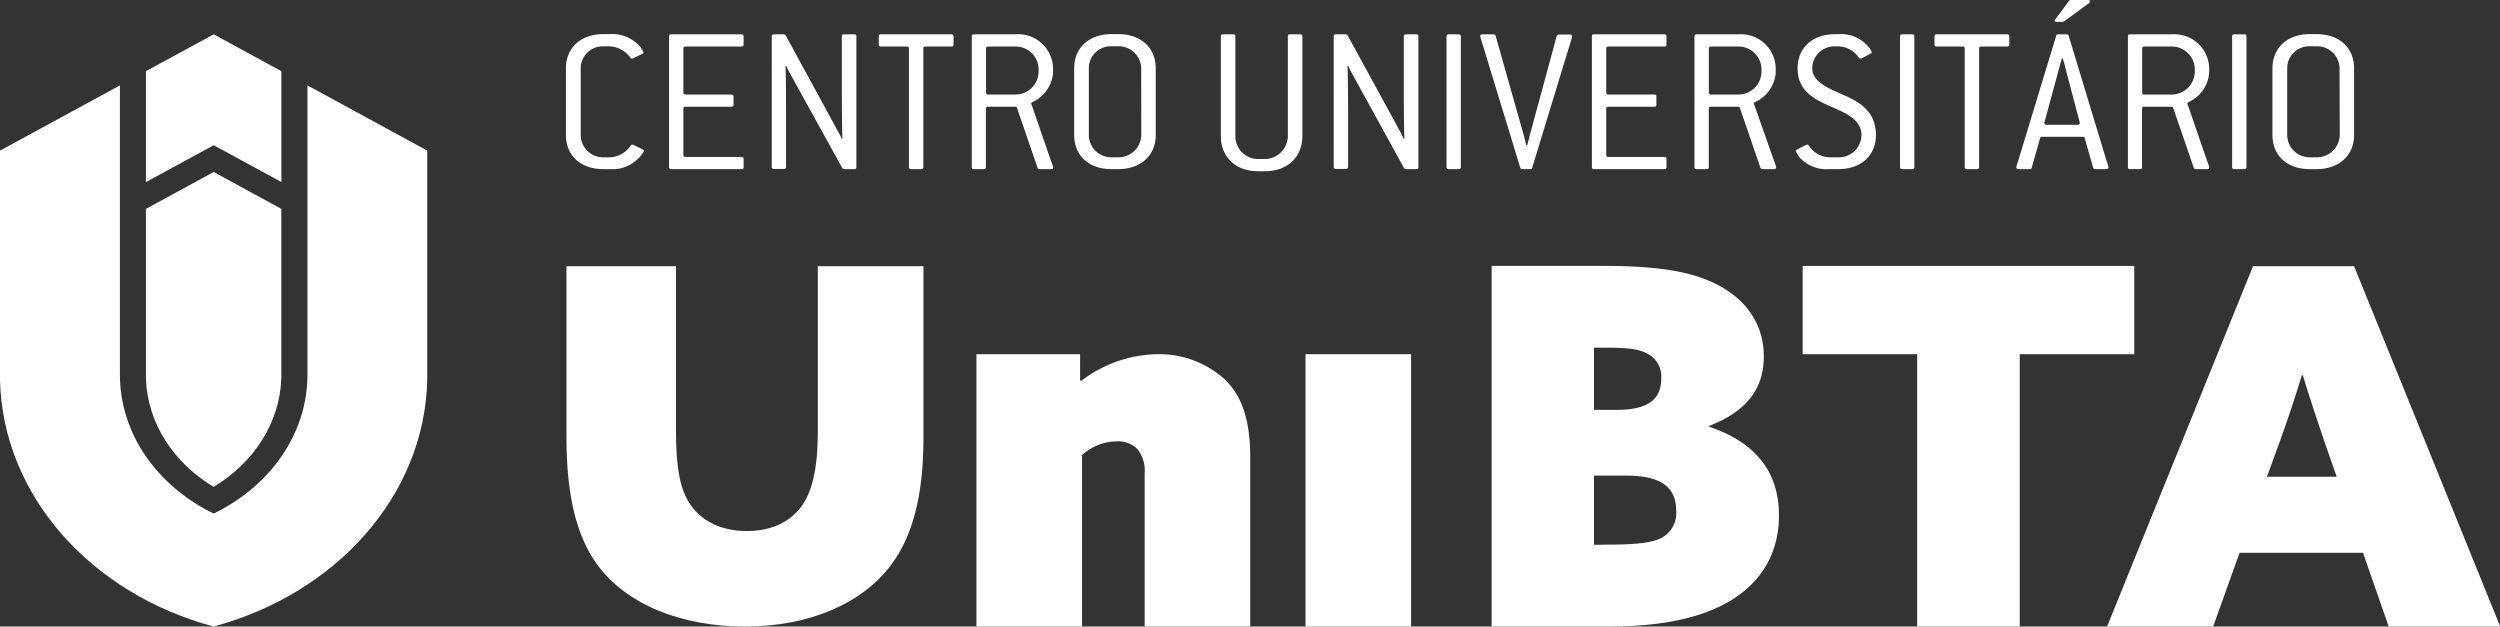 <svg xmlns="http://www.w3.org/2000/svg" viewBox="0 0 366.31 91.8"><rect x="0" y="0" width="366.31" height="91.8" fill="#333333" stroke="none"/><defs><style>.cls-1,.cls-2{fill:#fff;}.cls-1{fill-rule:evenodd;}</style></defs><title>Asset 38</title><g id="Layer_2" data-name="Layer 2"><g id="UniBTA"><g id="CORES"><g id="UniBTA-2" data-name="UniBTA"><path id="_Compound_Path_" data-name="&lt;Compound Path&gt;" class="cls-1" d="M308.74,91.8h15.54L328.15,81h18.09L350,91.8h16.34L344.93,39H330.12L308.74,91.8ZM337.42,55c1,3.28,2,6.27,3.21,9.85l1.75,5H332.16l1.83-5c1.24-3.43,2.26-6.5,3.28-9.85Z"/><polygon id="_Path_" data-name="&lt;Path&gt;" class="cls-1" points="280.91 91.8 295.94 91.8 295.94 51.9 312.72 51.9 312.72 38.97 264.13 38.97 264.13 51.9 280.91 51.9 280.91 91.8"/><path id="_Compound_Path_2" data-name="&lt;Compound Path&gt;" class="cls-1" d="M218.56,91.8H235.7c6.43,0,11.75-.87,15.77-2.7,6-2.7,9.19-7.44,9.19-13.57,0-5.84-2.85-10.51-10.22-13V62.4c5.18-2,8-5.19,8-10.15,0-4.74-2.55-8.17-6.35-10.29s-8.83-3-17.22-3H218.56V91.8Zm15-31.74V50.94h1.75c3.14,0,4.82.22,5.91.8a3.74,3.74,0,0,1,2.19,3.72c0,3.21-2.12,4.6-6.64,4.6Zm0,19.77V69.69h4.74c4.82,0,7.3,1.53,7.3,5.11a4.13,4.13,0,0,1-2.12,4c-1.24.66-3.43,1-7.73,1Z"/><rect id="_Path_2" data-name="&lt;Path&gt;" class="cls-2" x="191.29" y="51.9" width="15.47" height="39.9"/><path id="_Path_3" data-name="&lt;Path&gt;" class="cls-1" d="M143.07,91.8h15.48V66.67a7.7,7.7,0,0,1,5.07-2,4,4,0,0,1,3,1.09,5.1,5.1,0,0,1,1.1,3.67V91.8h15.47V67.06c0-5.63-1.25-9.07-3.75-11.49a14.26,14.26,0,0,0-9.85-3.67,18.83,18.83,0,0,0-11.17,3.91l-.16-.08V51.9H143.07Z"/><path id="_Path_4" data-name="&lt;Path&gt;" class="cls-1" d="M87.4,82.58c4.3,6,12.43,9.22,21.73,9.22,9.45,0,17.19-3.36,21.41-9,3.13-4.14,4.77-10.08,4.77-18.67V39H119.83V63.2c0,5.55-.86,9.14-2.65,11.33-1.64,2-4.22,3.28-7.74,3.28-3.91,0-6.64-1.56-8.2-3.75s-2.19-5.39-2.19-10.86V39H83V64.14C83,72.42,84.43,78.44,87.4,82.58Z"/></g><g id="CENTRO"><path class="cls-2" d="M93.57,23.17a5.25,5.25,0,0,1-4.18,1.61h-1c-3.33,0-5.47-2-5.47-5V10c0-2.95,2.14-5,5.47-5h1A5.33,5.33,0,0,1,93.6,6.64a3.48,3.48,0,0,1,.69,1,.33.33,0,0,1-.22.27l-1.19.58a.55.55,0,0,1-.29.09.25.25,0,0,1-.22-.12,4,4,0,0,0-3-1.67h-1A3.22,3.22,0,0,0,85.09,10V19.8a3.28,3.28,0,0,0,3.33,3.25h1a3.87,3.87,0,0,0,3-1.73.24.24,0,0,1,.22-.13.48.48,0,0,1,.29.1l1.19.57a.33.33,0,0,1,.22.28A3.46,3.46,0,0,1,93.57,23.17Z"/><path class="cls-2" d="M108.65,24.78H98.34c-.22,0-.31-.09-.31-.31V5.34c0-.22.09-.31.31-.31h10.31c.22,0,.31.09.31.31V6.5c0,.22-.09.32-.31.32h-8.2c-.22,0-.32.09-.32.31v6.41c0,.22.1.31.32.31h6.72c.22,0,.31.09.31.31v1.17c0,.22-.09.31-.31.31h-6.72c-.22,0-.32.1-.32.31v6.73c0,.22.1.31.32.31h8.2c.22,0,.31.09.31.31v1.17C109,24.69,108.87,24.78,108.65,24.78Z"/><path class="cls-2" d="M125.17,24.78h-1.48a.36.36,0,0,1-.28-.16L115.78,10.8c-.13-.22-.47-.88-.57-1.13l-.12,0c.06.76.09,4.81.09,7.29v7.48c0,.22-.09.31-.31.31h-1.48c-.22,0-.31-.09-.31-.31V5.34c0-.22.09-.31.31-.31h1.45a.33.33,0,0,1,.28.15l7.63,14c.1.16.47.88.57,1.13l.12,0c-.06-.76-.09-4.81-.09-7.29V5.34c0-.22.09-.31.31-.31h1.51c.22,0,.31.09.31.31V24.47C125.48,24.69,125.39,24.78,125.17,24.78Z"/><path class="cls-2" d="M139.4,6.82h-3.8c-.22,0-.31.09-.31.31V24.47c0,.22-.1.31-.32.31H133.5c-.22,0-.32-.09-.32-.31V7.13c0-.22-.09-.31-.31-.31h-3.8c-.22,0-.31-.1-.31-.32V5.34c0-.22.09-.31.31-.31H139.4c.22,0,.32.09.32.31V6.5A.28.28,0,0,1,139.4,6.82Z"/><path class="cls-2" d="M154,24.78h-1.69a.3.3,0,0,1-.29-.22l-3-8.73a.24.24,0,0,0-.25-.19h-4c-.22,0-.31.1-.31.31v8.52c0,.22-.1.31-.32.31H142.7c-.22,0-.31-.09-.31-.31V5.34c0-.22.09-.31.31-.31h6.1a5.1,5.1,0,0,1,5.49,5.43v.34a5.18,5.18,0,0,1-3,4.15c-.13.06-.19.13-.19.22a1.21,1.21,0,0,0,.13.38l2.82,8.19a4,4,0,0,1,.26.79C154.33,24.69,154.23,24.78,154,24.78Zm-1.82-14.64a3.36,3.36,0,0,0-3.39-3.32h-4c-.22,0-.31.09-.31.31v6.41c0,.22.09.31.31.31h4a3.38,3.38,0,0,0,3.39-3.39Z"/><path class="cls-2" d="M163.85,24.78h-1c-3.33,0-5.46-2-5.46-5V10c0-2.95,2.13-5,5.46-5h1c3.33,0,5.49,2,5.49,5V19.8C169.34,22.74,167.18,24.78,163.85,24.78ZM167.21,10a3.29,3.29,0,0,0-3.36-3.22h-1A3.22,3.22,0,0,0,159.54,10V19.8a3.29,3.29,0,0,0,3.33,3.25h1a3.35,3.35,0,0,0,3.36-3.25Z"/><path class="cls-2" d="M185.34,25.09h-1c-3.33,0-5.46-2.1-5.46-5.15V5.34c0-.22.09-.31.31-.31h1.51c.22,0,.31.09.31.31v14.6a3.34,3.34,0,0,0,3.33,3.36h1a3.4,3.4,0,0,0,3.36-3.36V5.34c0-.22.09-.31.31-.31h1.51c.22,0,.31.09.31.31v14.6C190.83,23,188.67,25.09,185.34,25.09Z"/><path class="cls-2" d="M207.51,24.78H206a.34.34,0,0,1-.28-.16L198.12,10.8c-.12-.22-.47-.88-.56-1.13l-.13,0c.07.76.1,4.81.1,7.29v7.48c0,.22-.1.31-.32.31h-1.47c-.22,0-.32-.09-.32-.31V5.34c0-.22.1-.31.32-.31h1.44a.32.32,0,0,1,.28.15l7.64,14c.09.16.47.88.56,1.13l.13,0c-.07-.76-.1-4.81-.1-7.29V5.34c0-.22.1-.31.32-.31h1.5c.22,0,.32.09.32.31V24.47C207.83,24.69,207.73,24.78,207.51,24.78Z"/><path class="cls-2" d="M213.74,24.78h-1.48c-.22,0-.31-.09-.31-.31V5.34c0-.22.09-.31.31-.31h1.48c.22,0,.31.09.31.31V24.47C214.05,24.69,214,24.78,213.74,24.78Z"/><path class="cls-2" d="M230.1,6.25l-5.59,18.31c0,.16-.15.22-.31.22h-1.13a.29.29,0,0,1-.32-.22L217.1,6.06a7.76,7.76,0,0,1-.22-.78c0-.16.13-.25.35-.25h1.6a.28.28,0,0,1,.31.21L223.32,20c.06.23.25,1,.31,1.26h.16c.06-.25.25-1,.31-1.26l4-14.73a.29.29,0,0,1,.32-.21H230c.22,0,.35.09.35.25A6.72,6.72,0,0,1,230.1,6.25Z"/><path class="cls-2" d="M243.86,24.78h-10.3c-.22,0-.31-.09-.31-.31V5.34c0-.22.09-.31.31-.31h10.3c.22,0,.32.09.32.31V6.5a.28.28,0,0,1-.32.32h-8.19c-.22,0-.32.09-.32.31v6.41c0,.22.1.31.32.31h6.72c.22,0,.31.09.31.31v1.17c0,.22-.09.31-.31.31h-6.72c-.22,0-.32.1-.32.31v6.73c0,.22.1.31.32.31h8.19c.22,0,.32.09.32.31v1.17C244.18,24.69,244.08,24.78,243.86,24.78Z"/><path class="cls-2" d="M259.92,24.78h-1.7a.3.3,0,0,1-.28-.22l-3-8.73a.23.23,0,0,0-.25-.19h-4a.27.27,0,0,0-.31.31v8.52c0,.22-.09.31-.31.31h-1.48c-.22,0-.31-.09-.31-.31V5.34c0-.22.09-.31.31-.31h6.09a5.11,5.11,0,0,1,5.5,5.43v.34a5.2,5.2,0,0,1-3,4.15c-.13.06-.19.13-.19.22a1.43,1.43,0,0,0,.12.38L260,23.74a3.79,3.79,0,0,1,.25.79C260.23,24.69,260.14,24.78,259.92,24.78ZM258.1,10.14a3.36,3.36,0,0,0-3.4-3.32h-4c-.21,0-.31.09-.31.31v6.41c0,.22.1.31.31.31h4a3.38,3.38,0,0,0,3.4-3.39Z"/><path class="cls-2" d="M269.37,24.78H268a5.25,5.25,0,0,1-4.24-1.64,3.13,3.13,0,0,1-.62-1,.29.29,0,0,1,.18-.25l1.2-.6a1,1,0,0,1,.28-.1.34.34,0,0,1,.25.16,3.72,3.72,0,0,0,2.95,1.7h1.35a3.3,3.3,0,0,0,3.4-3.25c0-2.16-2-3.1-4.24-4.08-2.42-1.06-5.12-2.22-5.12-5.71,0-2.95,2.13-5,5.46-5h.5a5.23,5.23,0,0,1,4.21,1.61,3.43,3.43,0,0,1,.69,1,.32.32,0,0,1-.22.27L273,8.43a1.48,1.48,0,0,1-.41.15.23.23,0,0,1-.22-.12,3.74,3.74,0,0,0-3-1.67h-.5A3.24,3.24,0,0,0,265.54,10c0,1.91,2.11,2.83,4.46,3.86s4.87,2.37,4.87,5.93C274.87,22.74,272.73,24.78,269.37,24.78Z"/><path class="cls-2" d="M280.18,24.78h-1.47c-.22,0-.31-.09-.31-.31V5.34c0-.22.09-.31.31-.31h1.47c.23,0,.32.09.32.31V24.47C280.5,24.69,280.41,24.78,280.18,24.78Z"/><path class="cls-2" d="M294.1,6.82h-3.8c-.22,0-.31.09-.31.31V24.47c0,.22-.1.31-.32.31H288.2c-.22,0-.32-.09-.32-.31V7.13c0-.22-.09-.31-.31-.31h-3.8a.28.28,0,0,1-.32-.32V5.34c0-.22.1-.31.32-.31H294.1c.22,0,.31.09.31.31V6.5C294.41,6.72,294.32,6.82,294.1,6.82Z"/><path class="cls-2" d="M308.58,24.78H307c-.16,0-.28-.06-.31-.22l-1.23-4.33c0-.16-.16-.19-.31-.19h-5.91c-.15,0-.28,0-.31.19l-1.23,4.33c0,.16-.15.22-.31.22h-1.6c-.22,0-.35-.09-.35-.25a4.25,4.25,0,0,1,.22-.79l5.62-18.5c0-.15.16-.21.32-.21h1.19a.29.29,0,0,1,.32.21l5.55,18.32a5.66,5.66,0,0,1,.29,1C308.93,24.69,308.8,24.78,308.58,24.78Zm-6-15c0-.16-.28-1-.34-1.23h-.13c-.06.25-.28,1-.34,1.23L299.54,18a.3.3,0,0,0,.34.29h4.53a.3.3,0,0,0,.34-.29ZM306.16.41l-3.61,2.64a.69.69,0,0,1-.44.15h-.85c-.12,0-.22-.06-.22-.15a.64.64,0,0,1,.07-.16l2-2.7a.42.42,0,0,1,.41-.19H306a.22.22,0,0,1,.25.22A.22.22,0,0,1,306.16.41Z"/><path class="cls-2" d="M323.41,24.78h-1.7a.3.3,0,0,1-.28-.22l-3-8.73a.24.24,0,0,0-.25-.19h-4c-.22,0-.32.1-.32.31v8.52c0,.22-.09.31-.31.31H312.1c-.22,0-.31-.09-.31-.31V5.34c0-.22.09-.31.31-.31h6.1a5.11,5.11,0,0,1,5.49,5.43v.34a5.18,5.18,0,0,1-3,4.15c-.13.06-.19.13-.19.22a1.21,1.21,0,0,0,.13.38l2.82,8.19a3.79,3.79,0,0,1,.25.79C323.72,24.69,323.63,24.78,323.41,24.78Zm-1.82-14.64a3.36,3.36,0,0,0-3.39-3.32h-4c-.22,0-.32.09-.32.31v6.41c0,.22.1.31.32.31h4a3.38,3.38,0,0,0,3.39-3.39Z"/><path class="cls-2" d="M328.85,24.78h-1.48c-.22,0-.31-.09-.31-.31V5.34c0-.22.09-.31.31-.31h1.48c.22,0,.31.09.31.31V24.47C329.16,24.69,329.07,24.78,328.85,24.78Z"/><path class="cls-2" d="M339.43,24.78h-1c-3.33,0-5.46-2-5.46-5V10c0-2.95,2.13-5,5.46-5h1c3.33,0,5.5,2,5.5,5V19.8C344.93,22.74,342.76,24.78,339.43,24.78ZM342.8,10a3.29,3.29,0,0,0-3.37-3.22h-1A3.22,3.22,0,0,0,335.13,10V19.8a3.29,3.29,0,0,0,3.33,3.25h1a3.35,3.35,0,0,0,3.37-3.25Z"/></g><g id="LOGO"><path id="_Path_5" data-name="&lt;Path&gt;" class="cls-1" d="M45.05,12.51V54.89c0,8.75-5.55,16.38-13.74,20.36-8.2-4-13.74-11.61-13.74-20.36V12.51L0,22.07V55.7H0c.41,17,13.45,31.33,31.3,36.1C49.15,87,62.2,72.72,62.6,55.7h0V22.07Z"/><polygon id="_Path_6" data-name="&lt;Path&gt;" class="cls-1" points="31.31 5.03 21.38 10.43 21.38 26.68 31.31 21.28 41.23 26.67 41.23 10.43 31.31 5.03"/><path id="_Path_7" data-name="&lt;Path&gt;" class="cls-1" d="M31.31,25.2l-9.93,5.41V55.43h0c.21,6.6,4.08,12.4,9.92,15.91C37.14,67.83,41,62,41.22,55.43h0V30.6Z"/></g></g></g></g></svg>